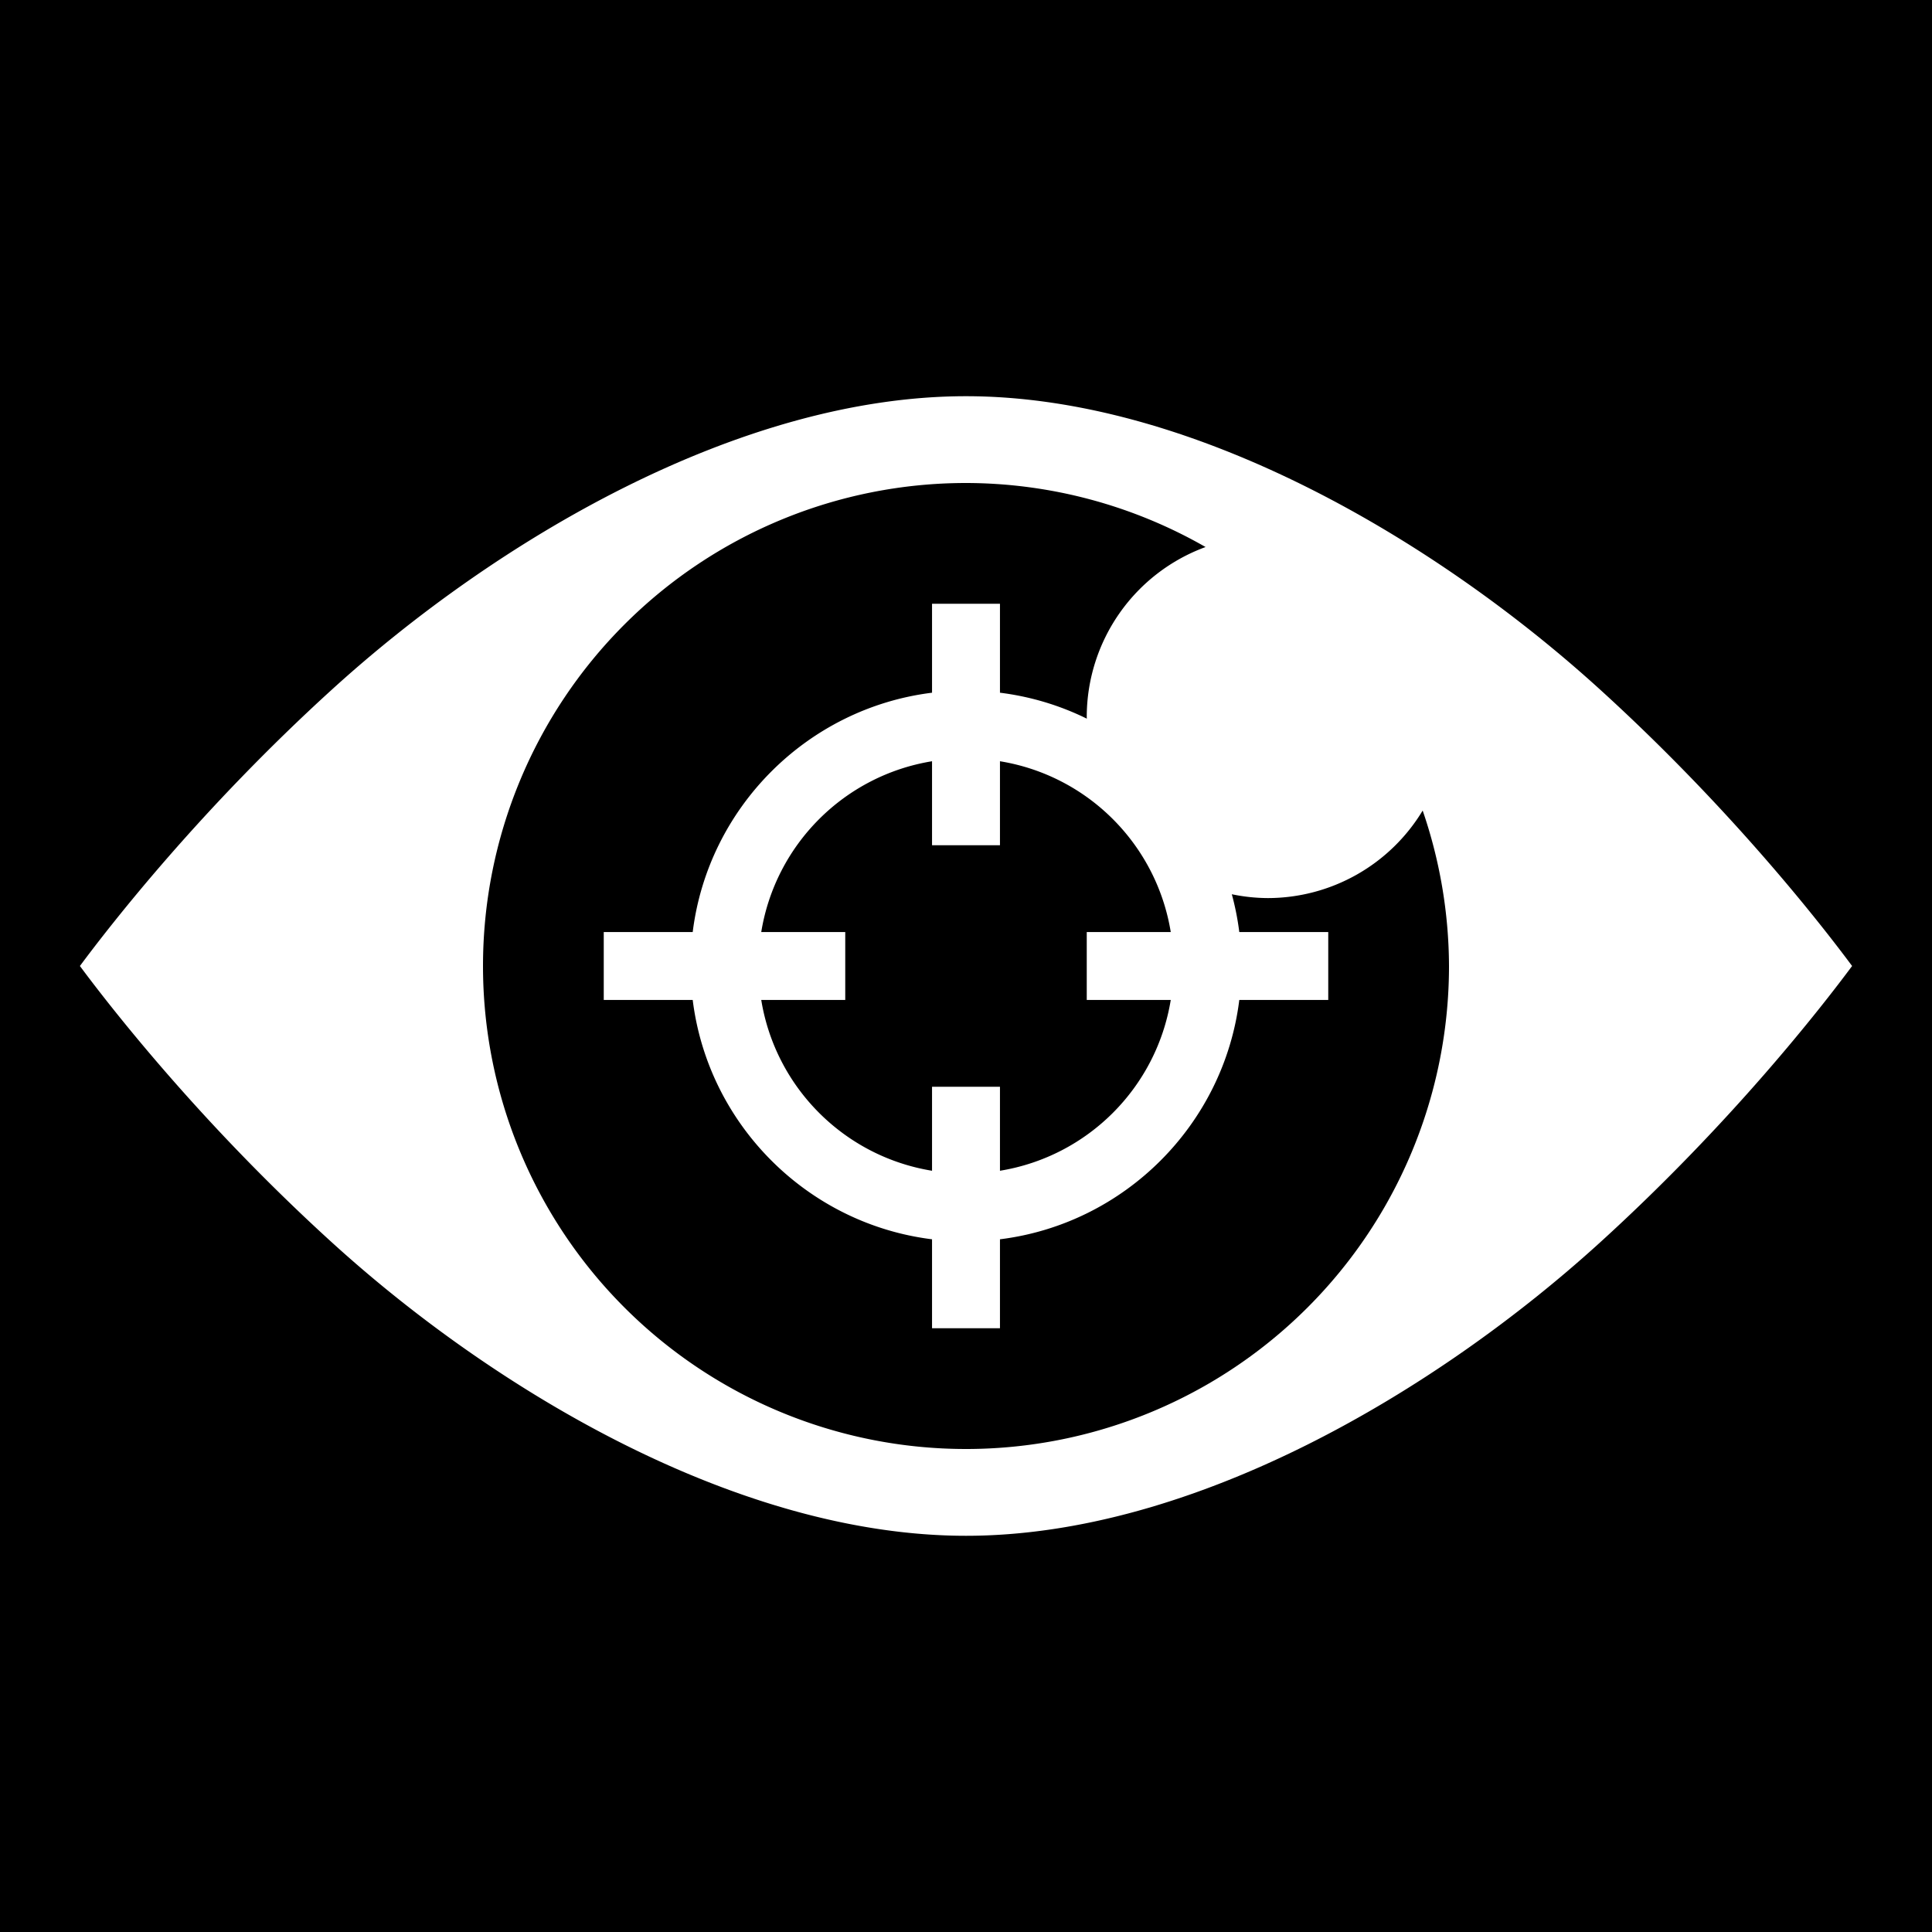 <svg style="height: 512px; width: 512px;" xmlns="http://www.w3.org/2000/svg" viewBox="0 0 512 512"><path d="M0 0h512v512H0z" fill="#000" fill-opacity="1"></path><g class="" style="" transform="translate(0,0)"><path d="M256 105c-60.25 0-124.749 38.39-167.945 77.66-34.931 31.756-58.722 62.36-66.88 73.34 8.158 10.98 31.949 41.584 66.88 73.34C131.25 368.61 195.75 407 256 407s124.749-38.39 167.945-77.66c34.931-31.756 58.722-62.36 66.88-73.34-8.158-10.98-31.949-41.584-66.88-73.34C380.75 143.39 316.25 105 256 105zm0 23a128 128 0 0 1 63.486 16.969A48 48 0 0 0 288 190a48 48 0 0 0 .023.453A72.362 72.362 0 0 0 265 183.576V160h-18v23.576c-33.034 4.095-59.33 30.39-63.424 63.424H160v18h23.576c4.095 33.034 30.39 59.33 63.424 63.424V352h18v-23.576c33.034-4.095 59.33-30.39 63.424-63.424H352v-18h-23.576a72.33 72.33 0 0 0-1.98-10.014A48 48 0 0 0 336 238a48 48 0 0 0 41.023-23.195A128 128 0 0 1 384 256a128 128 0 0 1-128 128 128 128 0 0 1-128-128 128 128 0 0 1 128-128zm-9 73.738V224h18v-22.262c23.237 3.792 41.47 22.025 45.262 45.262H288v18h22.262c-3.792 23.237-22.025 41.47-45.262 45.262V288h-18v22.262c-23.237-3.792-41.47-22.025-45.262-45.262H224v-18h-22.262c3.792-23.237 22.025-41.47 45.262-45.262z" fill="#fff" fill-opacity="1"></path></g></svg>